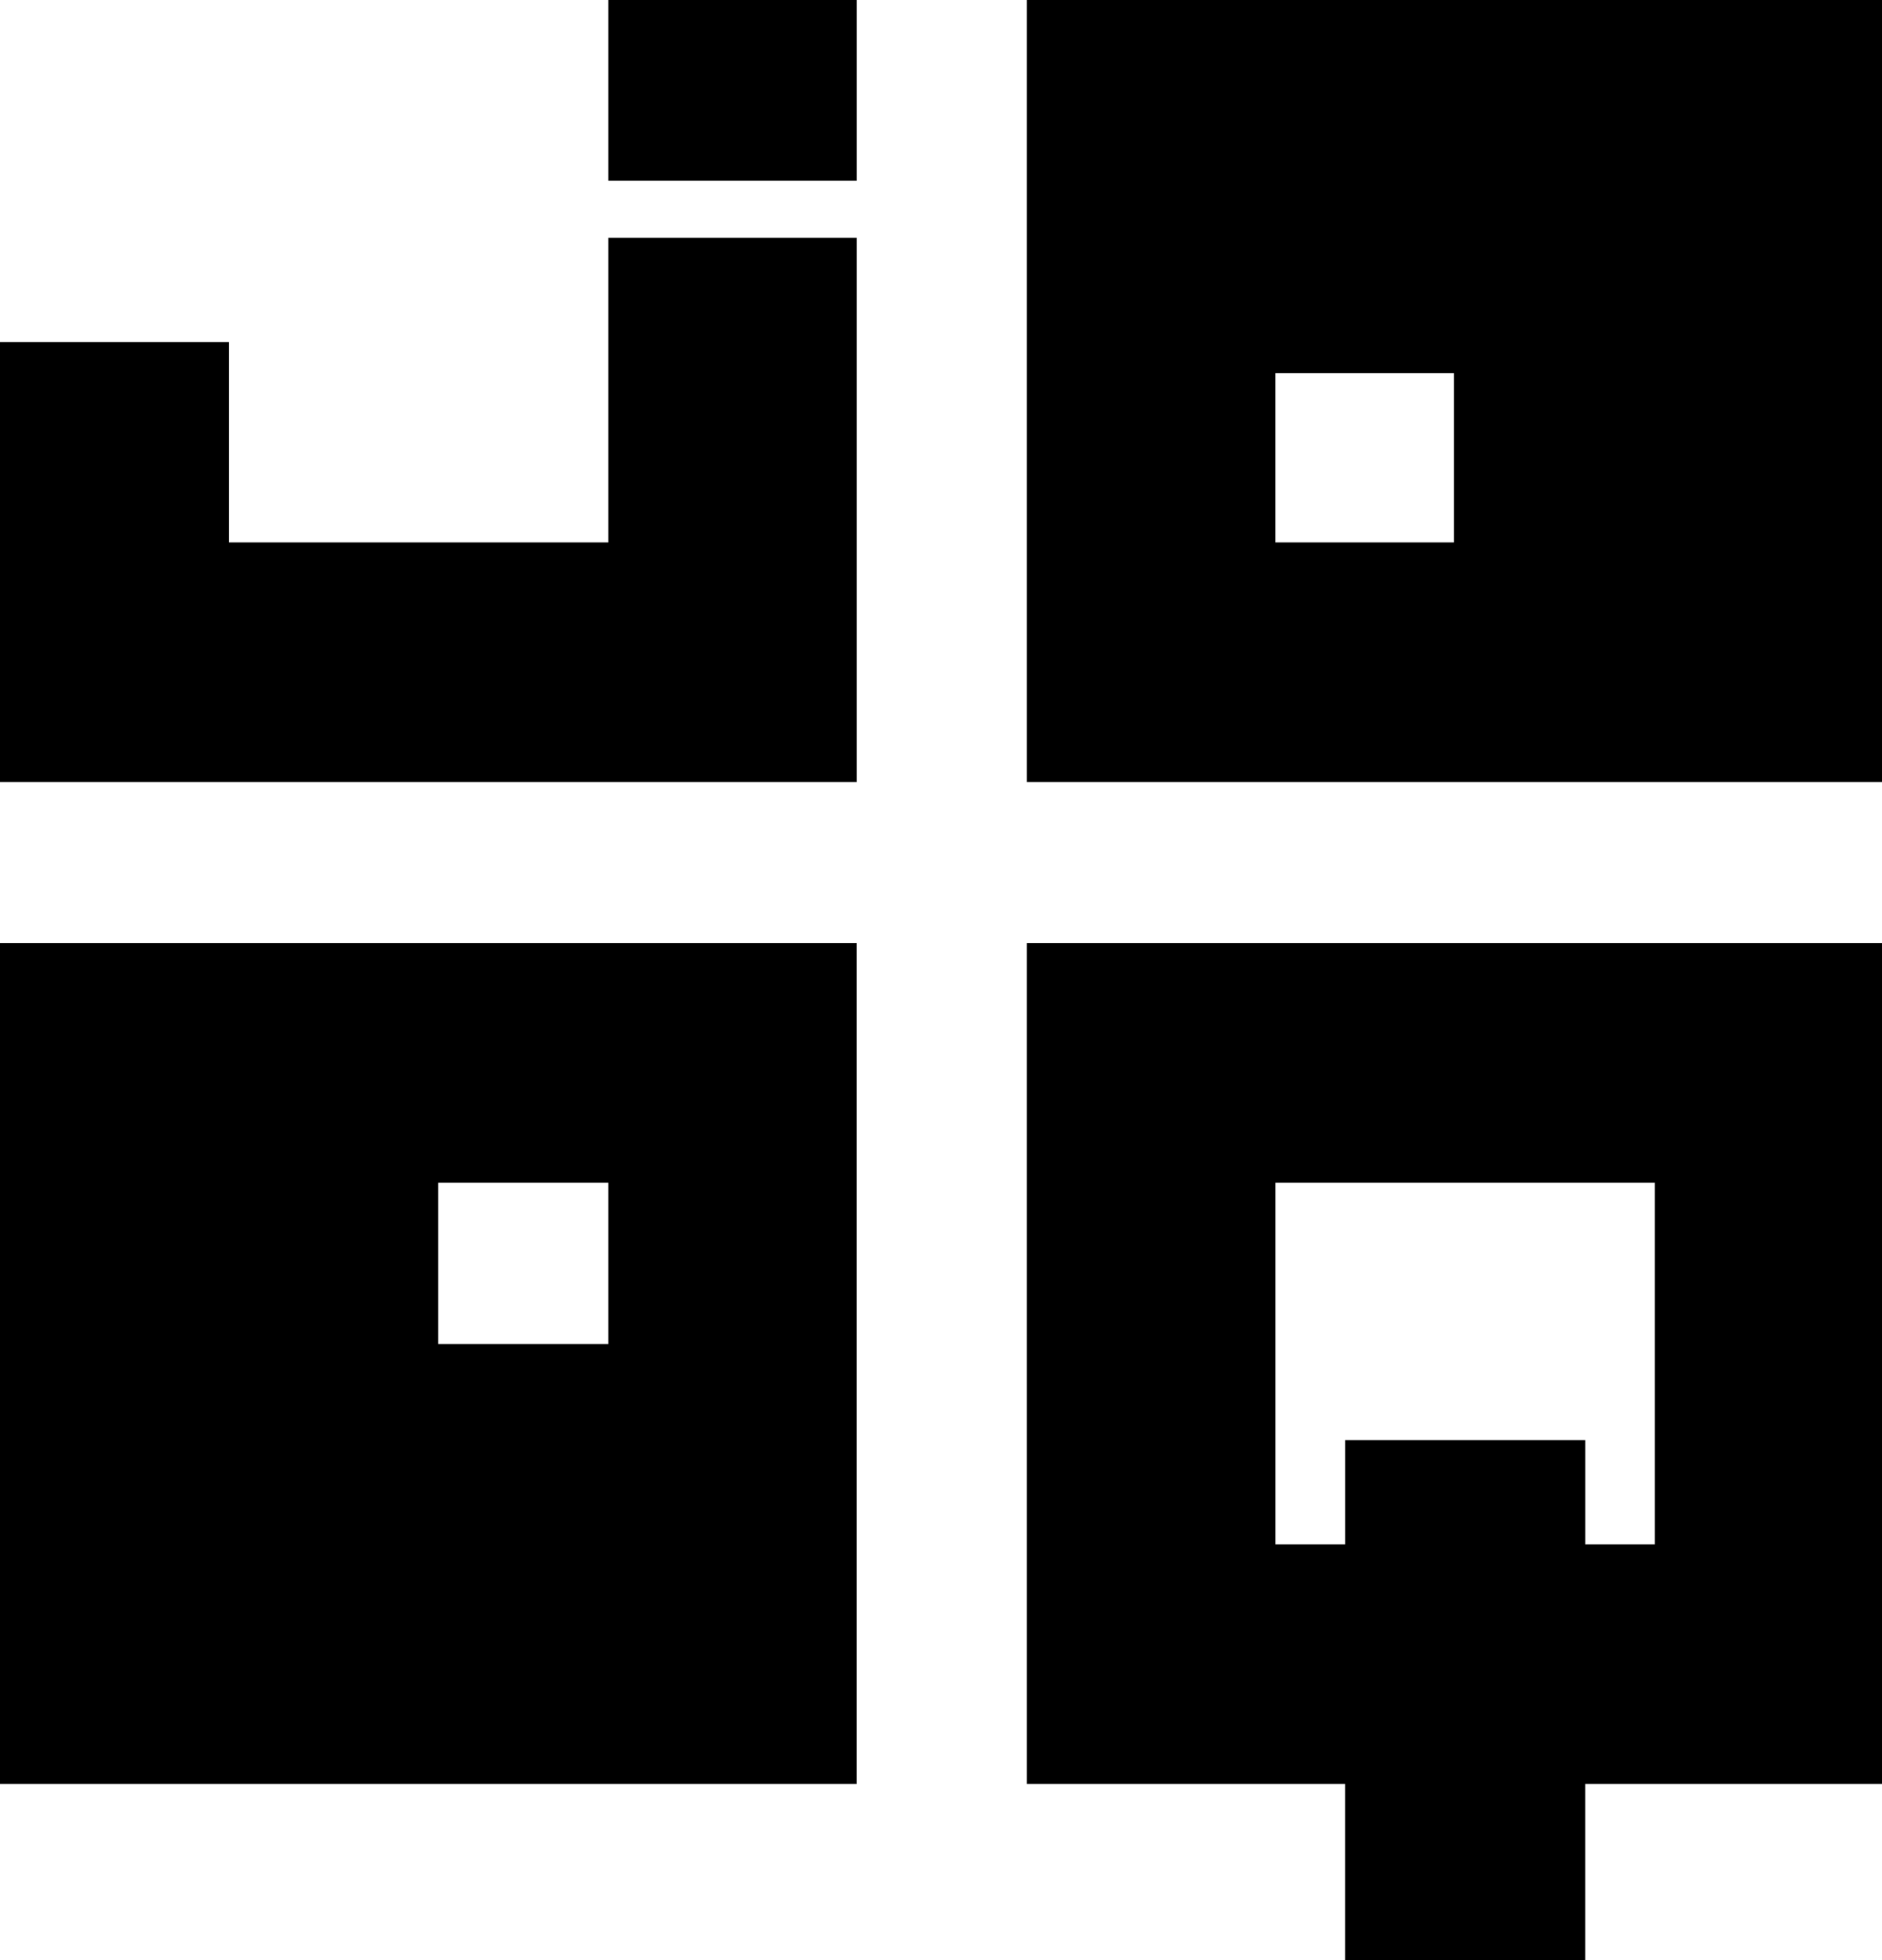 <svg viewBox="0 0 48 50" xmlns="http://www.w3.org/2000/svg" version="1.0">
 <g>
  <g stroke="null" id="svg_1">
   <path stroke="null" d="m16.015,1.556l0,2.556l2.669,0l2.669,0l0,-2.556l0,-2.556l-2.669,0l-2.669,0l0,2.556z" id="svg_2"/>
   <path stroke="null" d="m26.691,9.224l0,10.224l10.676,0l10.676,0l0,-10.224l0,-10.224l-10.676,0l-10.676,0l0,10.224zm10.89,2.454l0,2.658l-2.776,0l-2.776,0l0,-2.658l0,-2.658l2.776,0l2.776,0l0,2.658z" id="svg_3"/>
   <path stroke="null" d="m16.015,10.451l0,3.885l-5.338,0l-5.338,0l0,-2.556l0,-2.556l-2.669,0l-2.669,0l0,5.112l0,5.112l10.676,0l10.676,0l0,-6.441l0,-6.441l-2.669,0l-2.669,0l0,3.885z" id="svg_4"/>
   <path stroke="null" d="m0,34.783l0,10.224l10.676,0l10.676,0l0,-10.224l0,-10.224l-10.676,0l-10.676,0l0,10.224zm16.015,-2.556l0,2.556l-2.669,0l-2.669,0l0,-2.556l0,-2.556l2.669,0l2.669,0l0,2.556z" id="svg_5"/>
   <path stroke="null" d="m26.691,34.783l0,10.224l4.057,0l4.057,0l0,2.556l0,2.556l2.562,0l2.562,0l0,-2.556l0,-2.556l4.057,0l4.057,0l0,-10.224l0,-10.224l-10.676,0l-10.676,0l0,10.224zm16.015,0l0,5.112l-1.388,0l-1.388,0l0,-1.329l0,-1.329l-2.562,0l-2.562,0l0,1.329l0,1.329l-1.388,0l-1.388,0l0,-5.112l0,-5.112l5.338,0l5.338,0l0,5.112z" id="svg_6"/>
  </g>
 </g>
</svg>